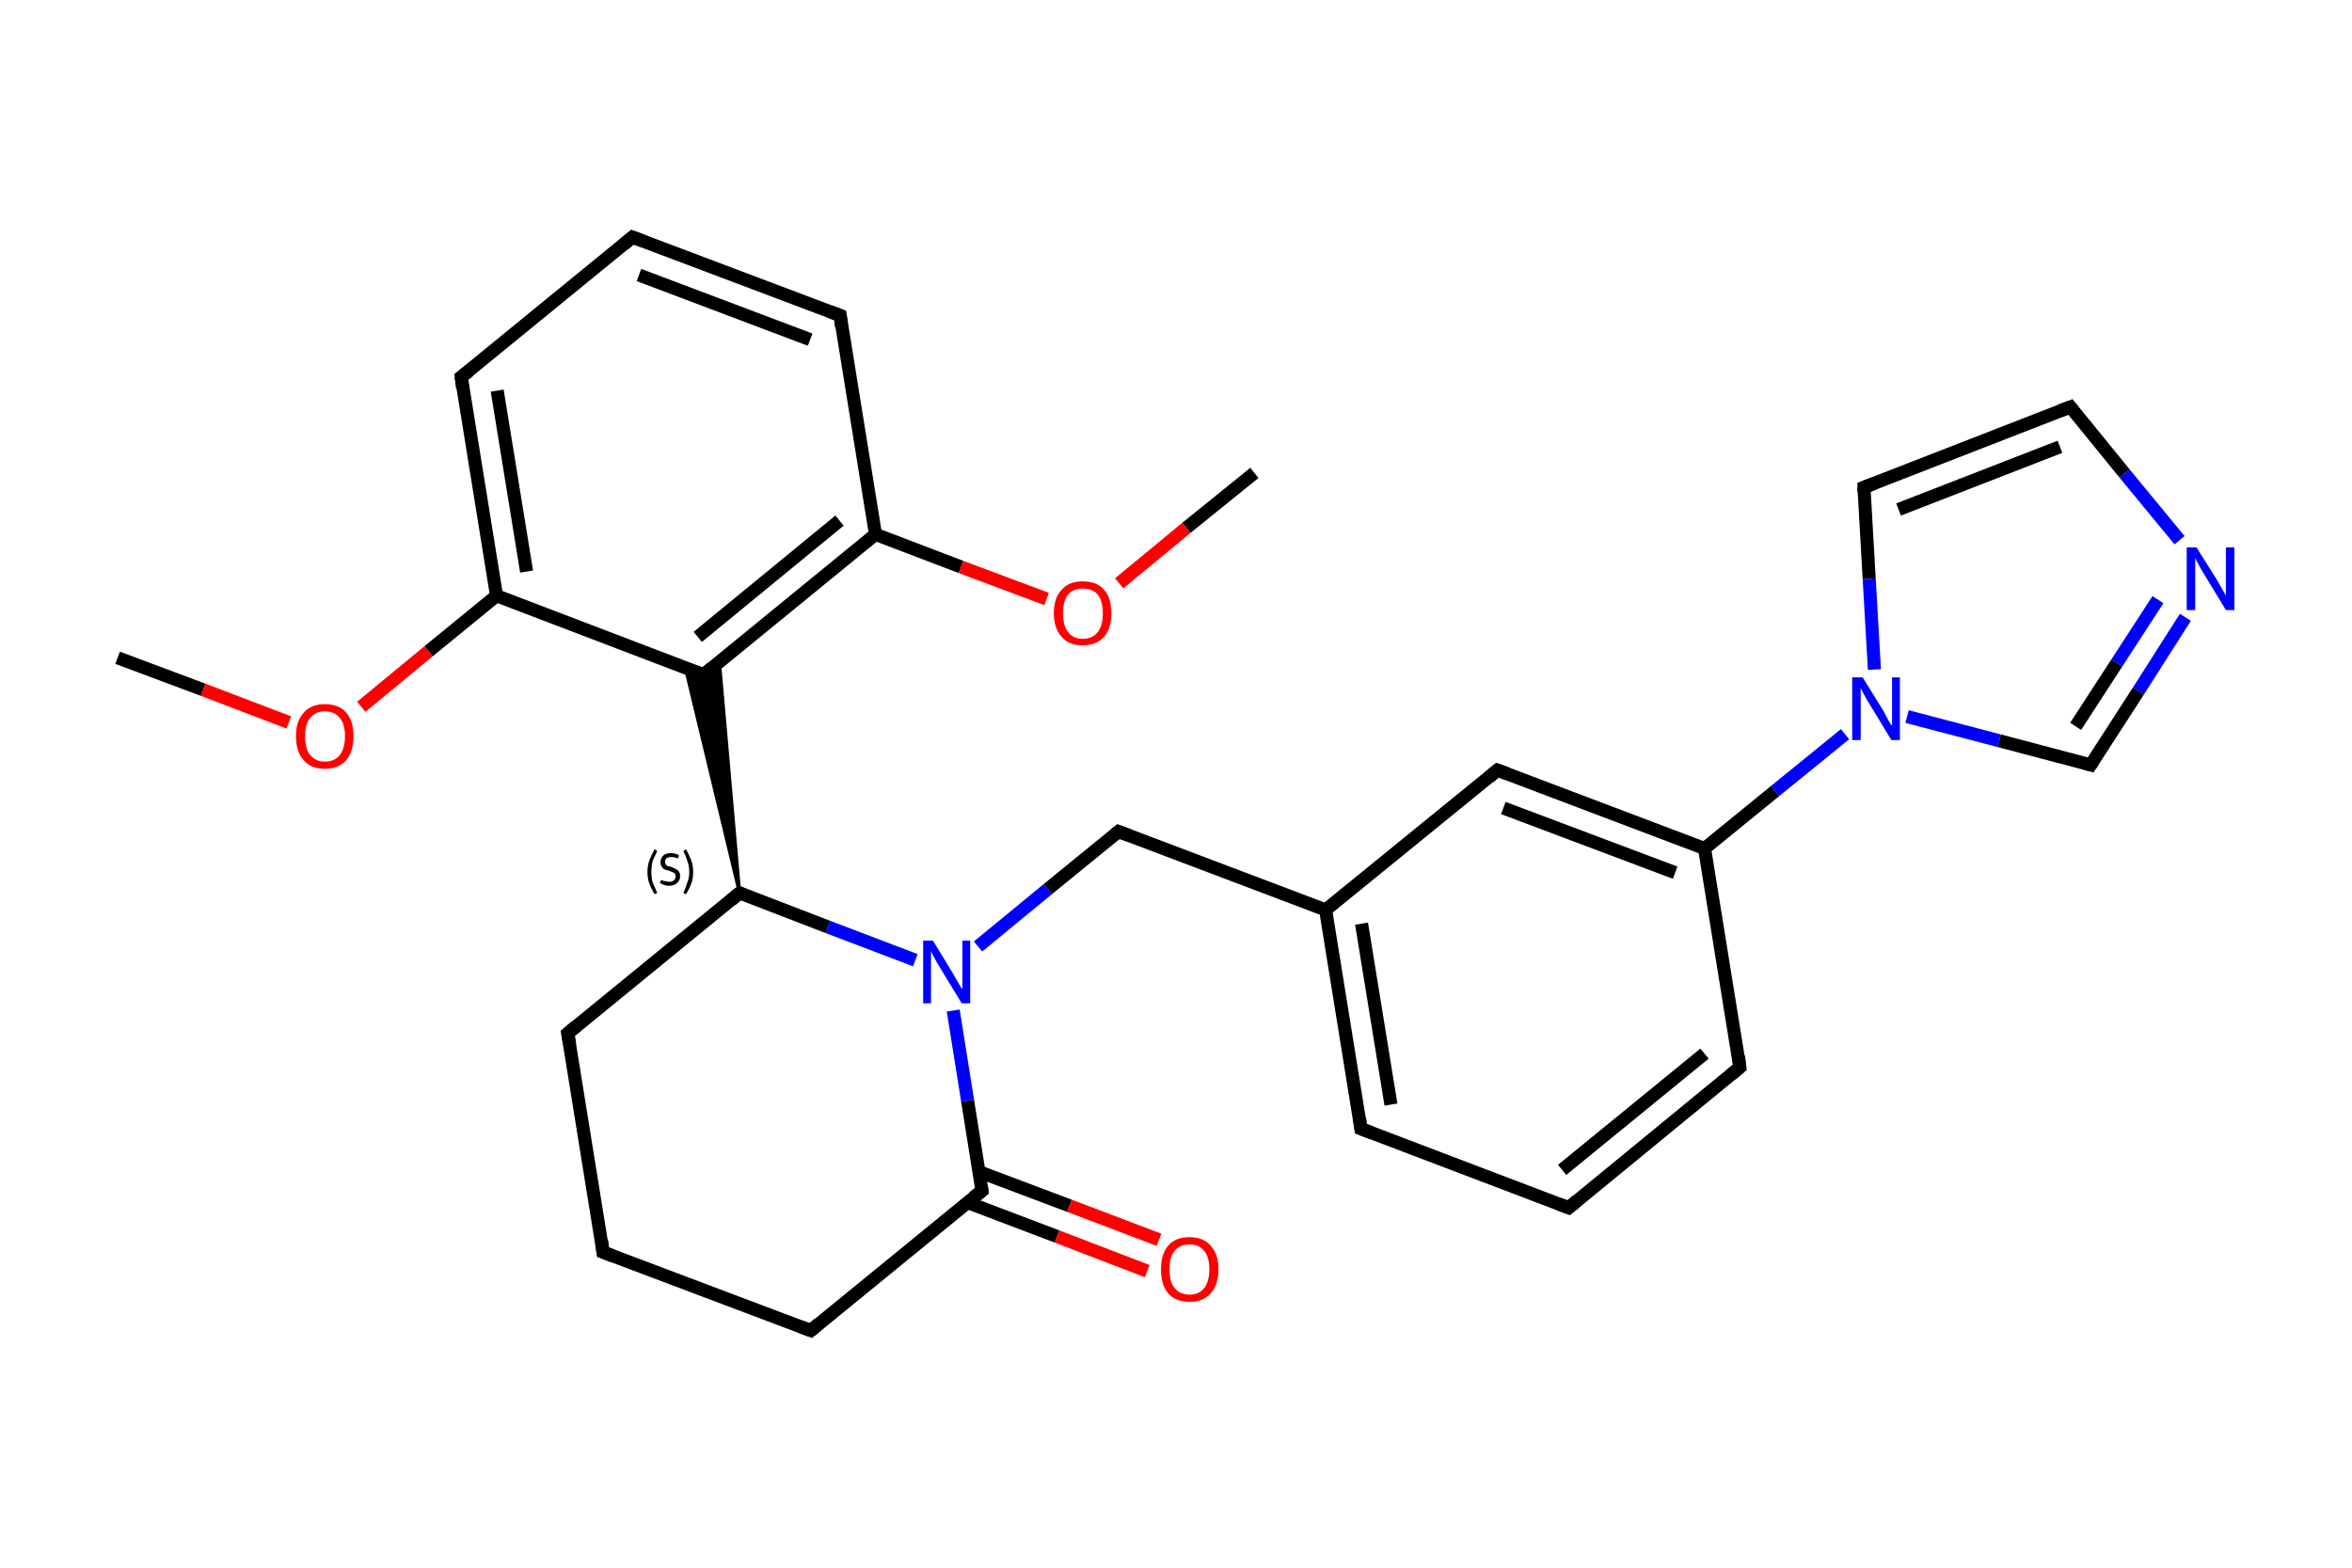 <?xml version='1.0' encoding='iso-8859-1'?>
<svg version='1.1' baseProfile='full'
              xmlns='http://www.w3.org/2000/svg'
                      xmlns:rdkit='http://www.rdkit.org/xml'
                      xmlns:xlink='http://www.w3.org/1999/xlink'
                  xml:space='preserve'
width='360px' height='240px' viewBox='0 0 360 240'>
<!-- END OF HEADER -->
<rect style='opacity:1.0;fill:#FFFFFF;stroke:none' width='360.0' height='240.0' x='0.0' y='0.0'> </rect>
<path class='bond-0 atom-0 atom-1' d='M 18.0,100.7 L 31.1,105.6' style='fill:none;fill-rule:evenodd;stroke:#000000;stroke-width:2.0px;stroke-linecap:butt;stroke-linejoin:miter;stroke-opacity:1' />
<path class='bond-0 atom-0 atom-1' d='M 31.1,105.6 L 44.2,110.6' style='fill:none;fill-rule:evenodd;stroke:#FF0000;stroke-width:2.0px;stroke-linecap:butt;stroke-linejoin:miter;stroke-opacity:1' />
<path class='bond-1 atom-1 atom-2' d='M 55.3,108.2 L 65.6,99.7' style='fill:none;fill-rule:evenodd;stroke:#FF0000;stroke-width:2.0px;stroke-linecap:butt;stroke-linejoin:miter;stroke-opacity:1' />
<path class='bond-1 atom-1 atom-2' d='M 65.6,99.7 L 76.0,91.2' style='fill:none;fill-rule:evenodd;stroke:#000000;stroke-width:2.0px;stroke-linecap:butt;stroke-linejoin:miter;stroke-opacity:1' />
<path class='bond-2 atom-2 atom-3' d='M 76.0,91.2 L 70.6,57.7' style='fill:none;fill-rule:evenodd;stroke:#000000;stroke-width:2.0px;stroke-linecap:butt;stroke-linejoin:miter;stroke-opacity:1' />
<path class='bond-2 atom-2 atom-3' d='M 80.6,87.5 L 76.1,59.8' style='fill:none;fill-rule:evenodd;stroke:#000000;stroke-width:2.0px;stroke-linecap:butt;stroke-linejoin:miter;stroke-opacity:1' />
<path class='bond-3 atom-3 atom-4' d='M 70.6,57.7 L 96.8,36.3' style='fill:none;fill-rule:evenodd;stroke:#000000;stroke-width:2.0px;stroke-linecap:butt;stroke-linejoin:miter;stroke-opacity:1' />
<path class='bond-4 atom-4 atom-5' d='M 96.8,36.3 L 128.6,48.3' style='fill:none;fill-rule:evenodd;stroke:#000000;stroke-width:2.0px;stroke-linecap:butt;stroke-linejoin:miter;stroke-opacity:1' />
<path class='bond-4 atom-4 atom-5' d='M 97.8,42.1 L 124.0,52.0' style='fill:none;fill-rule:evenodd;stroke:#000000;stroke-width:2.0px;stroke-linecap:butt;stroke-linejoin:miter;stroke-opacity:1' />
<path class='bond-5 atom-5 atom-6' d='M 128.6,48.3 L 134.0,81.8' style='fill:none;fill-rule:evenodd;stroke:#000000;stroke-width:2.0px;stroke-linecap:butt;stroke-linejoin:miter;stroke-opacity:1' />
<path class='bond-6 atom-6 atom-7' d='M 134.0,81.8 L 147.1,86.8' style='fill:none;fill-rule:evenodd;stroke:#000000;stroke-width:2.0px;stroke-linecap:butt;stroke-linejoin:miter;stroke-opacity:1' />
<path class='bond-6 atom-6 atom-7' d='M 147.1,86.8 L 160.2,91.7' style='fill:none;fill-rule:evenodd;stroke:#FF0000;stroke-width:2.0px;stroke-linecap:butt;stroke-linejoin:miter;stroke-opacity:1' />
<path class='bond-7 atom-7 atom-8' d='M 171.3,89.3 L 181.6,80.8' style='fill:none;fill-rule:evenodd;stroke:#FF0000;stroke-width:2.0px;stroke-linecap:butt;stroke-linejoin:miter;stroke-opacity:1' />
<path class='bond-7 atom-7 atom-8' d='M 181.6,80.8 L 192.0,72.4' style='fill:none;fill-rule:evenodd;stroke:#000000;stroke-width:2.0px;stroke-linecap:butt;stroke-linejoin:miter;stroke-opacity:1' />
<path class='bond-8 atom-6 atom-9' d='M 134.0,81.8 L 107.7,103.3' style='fill:none;fill-rule:evenodd;stroke:#000000;stroke-width:2.0px;stroke-linecap:butt;stroke-linejoin:miter;stroke-opacity:1' />
<path class='bond-8 atom-6 atom-9' d='M 128.5,79.7 L 106.8,97.5' style='fill:none;fill-rule:evenodd;stroke:#000000;stroke-width:2.0px;stroke-linecap:butt;stroke-linejoin:miter;stroke-opacity:1' />
<path class='bond-9 atom-10 atom-9' d='M 113.2,136.7 L 104.9,102.2 L 107.7,103.3 Z' style='fill:#000000;fill-rule:evenodd;fill-opacity:1;stroke:#000000;stroke-width:0.5px;stroke-linecap:butt;stroke-linejoin:miter;stroke-opacity:1;' />
<path class='bond-9 atom-10 atom-9' d='M 113.2,136.7 L 107.7,103.3 L 110.1,101.3 Z' style='fill:#000000;fill-rule:evenodd;fill-opacity:1;stroke:#000000;stroke-width:0.5px;stroke-linecap:butt;stroke-linejoin:miter;stroke-opacity:1;' />
<path class='bond-10 atom-10 atom-11' d='M 113.2,136.7 L 86.9,158.2' style='fill:none;fill-rule:evenodd;stroke:#000000;stroke-width:2.0px;stroke-linecap:butt;stroke-linejoin:miter;stroke-opacity:1' />
<path class='bond-11 atom-11 atom-12' d='M 86.9,158.2 L 92.3,191.7' style='fill:none;fill-rule:evenodd;stroke:#000000;stroke-width:2.0px;stroke-linecap:butt;stroke-linejoin:miter;stroke-opacity:1' />
<path class='bond-12 atom-12 atom-13' d='M 92.3,191.7 L 124.1,203.7' style='fill:none;fill-rule:evenodd;stroke:#000000;stroke-width:2.0px;stroke-linecap:butt;stroke-linejoin:miter;stroke-opacity:1' />
<path class='bond-13 atom-13 atom-14' d='M 124.1,203.7 L 150.3,182.3' style='fill:none;fill-rule:evenodd;stroke:#000000;stroke-width:2.0px;stroke-linecap:butt;stroke-linejoin:miter;stroke-opacity:1' />
<path class='bond-14 atom-14 atom-15' d='M 148.1,184.1 L 161.8,189.3' style='fill:none;fill-rule:evenodd;stroke:#000000;stroke-width:2.0px;stroke-linecap:butt;stroke-linejoin:miter;stroke-opacity:1' />
<path class='bond-14 atom-14 atom-15' d='M 161.8,189.3 L 175.6,194.6' style='fill:none;fill-rule:evenodd;stroke:#FF0000;stroke-width:2.0px;stroke-linecap:butt;stroke-linejoin:miter;stroke-opacity:1' />
<path class='bond-14 atom-14 atom-15' d='M 149.9,179.4 L 163.7,184.6' style='fill:none;fill-rule:evenodd;stroke:#000000;stroke-width:2.0px;stroke-linecap:butt;stroke-linejoin:miter;stroke-opacity:1' />
<path class='bond-14 atom-14 atom-15' d='M 163.7,184.6 L 177.4,189.8' style='fill:none;fill-rule:evenodd;stroke:#FF0000;stroke-width:2.0px;stroke-linecap:butt;stroke-linejoin:miter;stroke-opacity:1' />
<path class='bond-15 atom-14 atom-16' d='M 150.3,182.3 L 148.1,168.5' style='fill:none;fill-rule:evenodd;stroke:#000000;stroke-width:2.0px;stroke-linecap:butt;stroke-linejoin:miter;stroke-opacity:1' />
<path class='bond-15 atom-14 atom-16' d='M 148.1,168.5 L 145.9,154.7' style='fill:none;fill-rule:evenodd;stroke:#0000FF;stroke-width:2.0px;stroke-linecap:butt;stroke-linejoin:miter;stroke-opacity:1' />
<path class='bond-16 atom-16 atom-17' d='M 149.7,144.9 L 160.4,136.1' style='fill:none;fill-rule:evenodd;stroke:#0000FF;stroke-width:2.0px;stroke-linecap:butt;stroke-linejoin:miter;stroke-opacity:1' />
<path class='bond-16 atom-16 atom-17' d='M 160.4,136.1 L 171.2,127.3' style='fill:none;fill-rule:evenodd;stroke:#000000;stroke-width:2.0px;stroke-linecap:butt;stroke-linejoin:miter;stroke-opacity:1' />
<path class='bond-17 atom-17 atom-18' d='M 171.2,127.3 L 202.9,139.3' style='fill:none;fill-rule:evenodd;stroke:#000000;stroke-width:2.0px;stroke-linecap:butt;stroke-linejoin:miter;stroke-opacity:1' />
<path class='bond-18 atom-18 atom-19' d='M 202.9,139.3 L 208.3,172.8' style='fill:none;fill-rule:evenodd;stroke:#000000;stroke-width:2.0px;stroke-linecap:butt;stroke-linejoin:miter;stroke-opacity:1' />
<path class='bond-18 atom-18 atom-19' d='M 208.4,141.4 L 212.9,169.1' style='fill:none;fill-rule:evenodd;stroke:#000000;stroke-width:2.0px;stroke-linecap:butt;stroke-linejoin:miter;stroke-opacity:1' />
<path class='bond-19 atom-19 atom-20' d='M 208.3,172.8 L 240.1,184.9' style='fill:none;fill-rule:evenodd;stroke:#000000;stroke-width:2.0px;stroke-linecap:butt;stroke-linejoin:miter;stroke-opacity:1' />
<path class='bond-20 atom-20 atom-21' d='M 240.1,184.9 L 266.3,163.4' style='fill:none;fill-rule:evenodd;stroke:#000000;stroke-width:2.0px;stroke-linecap:butt;stroke-linejoin:miter;stroke-opacity:1' />
<path class='bond-20 atom-20 atom-21' d='M 239.1,179.1 L 260.9,161.3' style='fill:none;fill-rule:evenodd;stroke:#000000;stroke-width:2.0px;stroke-linecap:butt;stroke-linejoin:miter;stroke-opacity:1' />
<path class='bond-21 atom-21 atom-22' d='M 266.3,163.4 L 260.9,129.9' style='fill:none;fill-rule:evenodd;stroke:#000000;stroke-width:2.0px;stroke-linecap:butt;stroke-linejoin:miter;stroke-opacity:1' />
<path class='bond-22 atom-22 atom-23' d='M 260.9,129.9 L 271.7,121.1' style='fill:none;fill-rule:evenodd;stroke:#000000;stroke-width:2.0px;stroke-linecap:butt;stroke-linejoin:miter;stroke-opacity:1' />
<path class='bond-22 atom-22 atom-23' d='M 271.7,121.1 L 282.4,112.4' style='fill:none;fill-rule:evenodd;stroke:#0000FF;stroke-width:2.0px;stroke-linecap:butt;stroke-linejoin:miter;stroke-opacity:1' />
<path class='bond-23 atom-23 atom-24' d='M 286.9,102.5 L 286.1,88.6' style='fill:none;fill-rule:evenodd;stroke:#0000FF;stroke-width:2.0px;stroke-linecap:butt;stroke-linejoin:miter;stroke-opacity:1' />
<path class='bond-23 atom-23 atom-24' d='M 286.1,88.6 L 285.3,74.6' style='fill:none;fill-rule:evenodd;stroke:#000000;stroke-width:2.0px;stroke-linecap:butt;stroke-linejoin:miter;stroke-opacity:1' />
<path class='bond-24 atom-24 atom-25' d='M 285.3,74.6 L 316.9,62.3' style='fill:none;fill-rule:evenodd;stroke:#000000;stroke-width:2.0px;stroke-linecap:butt;stroke-linejoin:miter;stroke-opacity:1' />
<path class='bond-24 atom-24 atom-25' d='M 290.6,78.0 L 315.3,68.4' style='fill:none;fill-rule:evenodd;stroke:#000000;stroke-width:2.0px;stroke-linecap:butt;stroke-linejoin:miter;stroke-opacity:1' />
<path class='bond-25 atom-25 atom-26' d='M 316.9,62.3 L 325.2,72.5' style='fill:none;fill-rule:evenodd;stroke:#000000;stroke-width:2.0px;stroke-linecap:butt;stroke-linejoin:miter;stroke-opacity:1' />
<path class='bond-25 atom-25 atom-26' d='M 325.2,72.5 L 333.6,82.7' style='fill:none;fill-rule:evenodd;stroke:#0000FF;stroke-width:2.0px;stroke-linecap:butt;stroke-linejoin:miter;stroke-opacity:1' />
<path class='bond-26 atom-26 atom-27' d='M 334.5,94.5 L 327.3,105.8' style='fill:none;fill-rule:evenodd;stroke:#0000FF;stroke-width:2.0px;stroke-linecap:butt;stroke-linejoin:miter;stroke-opacity:1' />
<path class='bond-26 atom-26 atom-27' d='M 327.3,105.8 L 320.0,117.1' style='fill:none;fill-rule:evenodd;stroke:#000000;stroke-width:2.0px;stroke-linecap:butt;stroke-linejoin:miter;stroke-opacity:1' />
<path class='bond-26 atom-26 atom-27' d='M 330.3,91.8 L 324.0,101.5' style='fill:none;fill-rule:evenodd;stroke:#0000FF;stroke-width:2.0px;stroke-linecap:butt;stroke-linejoin:miter;stroke-opacity:1' />
<path class='bond-26 atom-26 atom-27' d='M 324.0,101.5 L 317.7,111.2' style='fill:none;fill-rule:evenodd;stroke:#000000;stroke-width:2.0px;stroke-linecap:butt;stroke-linejoin:miter;stroke-opacity:1' />
<path class='bond-27 atom-22 atom-28' d='M 260.9,129.9 L 229.2,117.9' style='fill:none;fill-rule:evenodd;stroke:#000000;stroke-width:2.0px;stroke-linecap:butt;stroke-linejoin:miter;stroke-opacity:1' />
<path class='bond-27 atom-22 atom-28' d='M 256.4,133.6 L 230.1,123.7' style='fill:none;fill-rule:evenodd;stroke:#000000;stroke-width:2.0px;stroke-linecap:butt;stroke-linejoin:miter;stroke-opacity:1' />
<path class='bond-28 atom-9 atom-2' d='M 107.7,103.3 L 76.0,91.2' style='fill:none;fill-rule:evenodd;stroke:#000000;stroke-width:2.0px;stroke-linecap:butt;stroke-linejoin:miter;stroke-opacity:1' />
<path class='bond-29 atom-16 atom-10' d='M 140.1,147.0 L 126.7,141.9' style='fill:none;fill-rule:evenodd;stroke:#0000FF;stroke-width:2.0px;stroke-linecap:butt;stroke-linejoin:miter;stroke-opacity:1' />
<path class='bond-29 atom-16 atom-10' d='M 126.7,141.9 L 113.2,136.7' style='fill:none;fill-rule:evenodd;stroke:#000000;stroke-width:2.0px;stroke-linecap:butt;stroke-linejoin:miter;stroke-opacity:1' />
<path class='bond-30 atom-28 atom-18' d='M 229.2,117.9 L 202.9,139.3' style='fill:none;fill-rule:evenodd;stroke:#000000;stroke-width:2.0px;stroke-linecap:butt;stroke-linejoin:miter;stroke-opacity:1' />
<path class='bond-31 atom-27 atom-23' d='M 320.0,117.1 L 306.0,113.4' style='fill:none;fill-rule:evenodd;stroke:#000000;stroke-width:2.0px;stroke-linecap:butt;stroke-linejoin:miter;stroke-opacity:1' />
<path class='bond-31 atom-27 atom-23' d='M 306.0,113.4 L 291.9,109.7' style='fill:none;fill-rule:evenodd;stroke:#0000FF;stroke-width:2.0px;stroke-linecap:butt;stroke-linejoin:miter;stroke-opacity:1' />
<path d='M 70.8,59.4 L 70.6,57.7 L 71.9,56.7' style='fill:none;stroke:#000000;stroke-width:2.0px;stroke-linecap:butt;stroke-linejoin:miter;stroke-opacity:1;' />
<path d='M 95.5,37.4 L 96.8,36.3 L 98.4,36.9' style='fill:none;stroke:#000000;stroke-width:2.0px;stroke-linecap:butt;stroke-linejoin:miter;stroke-opacity:1;' />
<path d='M 127.0,47.7 L 128.6,48.3 L 128.8,50.0' style='fill:none;stroke:#000000;stroke-width:2.0px;stroke-linecap:butt;stroke-linejoin:miter;stroke-opacity:1;' />
<path d='M 109.0,102.2 L 107.7,103.3 L 106.1,102.7' style='fill:none;stroke:#000000;stroke-width:2.0px;stroke-linecap:butt;stroke-linejoin:miter;stroke-opacity:1;' />
<path d='M 111.9,137.8 L 113.2,136.7 L 113.8,137.0' style='fill:none;stroke:#000000;stroke-width:2.0px;stroke-linecap:butt;stroke-linejoin:miter;stroke-opacity:1;' />
<path d='M 88.2,157.1 L 86.9,158.2 L 87.2,159.9' style='fill:none;stroke:#000000;stroke-width:2.0px;stroke-linecap:butt;stroke-linejoin:miter;stroke-opacity:1;' />
<path d='M 92.1,190.0 L 92.3,191.7 L 93.9,192.3' style='fill:none;stroke:#000000;stroke-width:2.0px;stroke-linecap:butt;stroke-linejoin:miter;stroke-opacity:1;' />
<path d='M 122.5,203.1 L 124.1,203.7 L 125.4,202.6' style='fill:none;stroke:#000000;stroke-width:2.0px;stroke-linecap:butt;stroke-linejoin:miter;stroke-opacity:1;' />
<path d='M 149.0,183.3 L 150.3,182.3 L 150.2,181.6' style='fill:none;stroke:#000000;stroke-width:2.0px;stroke-linecap:butt;stroke-linejoin:miter;stroke-opacity:1;' />
<path d='M 170.6,127.8 L 171.2,127.3 L 172.8,127.9' style='fill:none;stroke:#000000;stroke-width:2.0px;stroke-linecap:butt;stroke-linejoin:miter;stroke-opacity:1;' />
<path d='M 208.1,171.2 L 208.3,172.8 L 209.9,173.4' style='fill:none;stroke:#000000;stroke-width:2.0px;stroke-linecap:butt;stroke-linejoin:miter;stroke-opacity:1;' />
<path d='M 238.5,184.3 L 240.1,184.9 L 241.4,183.8' style='fill:none;stroke:#000000;stroke-width:2.0px;stroke-linecap:butt;stroke-linejoin:miter;stroke-opacity:1;' />
<path d='M 265.0,164.5 L 266.3,163.4 L 266.1,161.7' style='fill:none;stroke:#000000;stroke-width:2.0px;stroke-linecap:butt;stroke-linejoin:miter;stroke-opacity:1;' />
<path d='M 285.3,75.3 L 285.3,74.6 L 286.9,74.0' style='fill:none;stroke:#000000;stroke-width:2.0px;stroke-linecap:butt;stroke-linejoin:miter;stroke-opacity:1;' />
<path d='M 315.3,62.9 L 316.9,62.3 L 317.3,62.8' style='fill:none;stroke:#000000;stroke-width:2.0px;stroke-linecap:butt;stroke-linejoin:miter;stroke-opacity:1;' />
<path d='M 320.4,116.5 L 320.0,117.1 L 319.3,116.9' style='fill:none;stroke:#000000;stroke-width:2.0px;stroke-linecap:butt;stroke-linejoin:miter;stroke-opacity:1;' />
<path d='M 230.8,118.5 L 229.2,117.9 L 227.9,119.0' style='fill:none;stroke:#000000;stroke-width:2.0px;stroke-linecap:butt;stroke-linejoin:miter;stroke-opacity:1;' />
<path class='atom-1' d='M 45.3 112.7
Q 45.3 110.4, 46.5 109.1
Q 47.6 107.8, 49.7 107.8
Q 51.9 107.8, 53.0 109.1
Q 54.1 110.4, 54.1 112.7
Q 54.1 115.0, 53.0 116.4
Q 51.8 117.7, 49.7 117.7
Q 47.6 117.7, 46.5 116.4
Q 45.3 115.1, 45.3 112.7
M 49.7 116.6
Q 51.2 116.6, 52.0 115.6
Q 52.8 114.6, 52.8 112.7
Q 52.8 110.8, 52.0 109.9
Q 51.2 108.9, 49.7 108.9
Q 48.3 108.9, 47.5 109.9
Q 46.7 110.8, 46.7 112.7
Q 46.7 114.7, 47.5 115.6
Q 48.3 116.6, 49.7 116.6
' fill='#FF0000'/>
<path class='atom-7' d='M 161.3 93.9
Q 161.3 91.5, 162.5 90.3
Q 163.6 89.0, 165.7 89.0
Q 167.9 89.0, 169.0 90.3
Q 170.1 91.5, 170.1 93.9
Q 170.1 96.2, 169.0 97.5
Q 167.8 98.8, 165.7 98.8
Q 163.6 98.8, 162.5 97.5
Q 161.3 96.2, 161.3 93.9
M 165.7 97.8
Q 167.2 97.8, 168.0 96.8
Q 168.8 95.8, 168.8 93.9
Q 168.8 92.0, 168.0 91.0
Q 167.2 90.1, 165.7 90.1
Q 164.3 90.1, 163.5 91.0
Q 162.7 92.0, 162.7 93.9
Q 162.7 95.8, 163.5 96.8
Q 164.3 97.8, 165.7 97.8
' fill='#FF0000'/>
<path class='atom-15' d='M 177.7 194.3
Q 177.7 192.0, 178.8 190.7
Q 179.9 189.4, 182.1 189.4
Q 184.2 189.4, 185.3 190.7
Q 186.5 192.0, 186.5 194.3
Q 186.5 196.7, 185.3 198.0
Q 184.2 199.3, 182.1 199.3
Q 179.9 199.3, 178.8 198.0
Q 177.7 196.7, 177.7 194.3
M 182.1 198.2
Q 183.5 198.2, 184.3 197.2
Q 185.1 196.2, 185.1 194.3
Q 185.1 192.4, 184.3 191.5
Q 183.5 190.5, 182.1 190.5
Q 180.6 190.5, 179.8 191.5
Q 179.0 192.4, 179.0 194.3
Q 179.0 196.3, 179.8 197.2
Q 180.6 198.2, 182.1 198.2
' fill='#FF0000'/>
<path class='atom-16' d='M 142.8 144.0
L 145.9 149.1
Q 146.2 149.6, 146.7 150.5
Q 147.2 151.4, 147.3 151.4
L 147.3 144.0
L 148.5 144.0
L 148.5 153.6
L 147.2 153.6
L 143.8 148.0
Q 143.4 147.4, 143.0 146.6
Q 142.6 145.9, 142.5 145.6
L 142.5 153.6
L 141.3 153.6
L 141.3 144.0
L 142.8 144.0
' fill='#0000FF'/>
<path class='atom-23' d='M 285.1 103.7
L 288.2 108.7
Q 288.5 109.2, 289.0 110.2
Q 289.5 111.1, 289.6 111.1
L 289.6 103.7
L 290.8 103.7
L 290.8 113.3
L 289.5 113.3
L 286.1 107.7
Q 285.7 107.1, 285.3 106.3
Q 284.9 105.6, 284.8 105.3
L 284.8 113.3
L 283.5 113.3
L 283.5 103.7
L 285.1 103.7
' fill='#0000FF'/>
<path class='atom-26' d='M 336.2 83.8
L 339.4 88.9
Q 339.7 89.4, 340.2 90.3
Q 340.7 91.2, 340.7 91.2
L 340.7 83.8
L 342.0 83.8
L 342.0 93.4
L 340.7 93.4
L 337.3 87.8
Q 336.9 87.2, 336.5 86.4
Q 336.1 85.7, 336.0 85.4
L 336.0 93.4
L 334.7 93.4
L 334.7 83.8
L 336.2 83.8
' fill='#0000FF'/>
<path class='note' d='M 99.1 133.5
Q 99.1 132.5, 99.4 131.7
Q 99.7 130.9, 100.2 130.0
L 100.6 130.3
Q 100.2 131.1, 99.9 131.8
Q 99.7 132.6, 99.7 133.5
Q 99.7 134.4, 99.9 135.1
Q 100.2 135.8, 100.6 136.7
L 100.2 136.9
Q 99.7 136.1, 99.4 135.3
Q 99.1 134.5, 99.1 133.5
' fill='#000000'/>
<path class='note' d='M 101.2 134.7
Q 101.2 134.7, 101.4 134.8
Q 101.7 134.9, 101.9 134.9
Q 102.2 135.0, 102.4 135.0
Q 102.9 135.0, 103.1 134.8
Q 103.4 134.6, 103.4 134.2
Q 103.4 133.9, 103.3 133.7
Q 103.1 133.6, 102.9 133.5
Q 102.7 133.4, 102.4 133.3
Q 102.0 133.2, 101.7 133.1
Q 101.4 132.9, 101.3 132.7
Q 101.1 132.4, 101.1 132.0
Q 101.1 131.4, 101.5 131.0
Q 101.9 130.6, 102.7 130.6
Q 103.3 130.6, 103.9 130.9
L 103.8 131.4
Q 103.2 131.2, 102.7 131.2
Q 102.3 131.2, 102.0 131.4
Q 101.8 131.6, 101.8 131.9
Q 101.8 132.2, 101.9 132.3
Q 102.0 132.5, 102.2 132.6
Q 102.4 132.6, 102.7 132.7
Q 103.2 132.9, 103.4 133.0
Q 103.7 133.2, 103.9 133.4
Q 104.1 133.7, 104.1 134.2
Q 104.1 134.8, 103.6 135.2
Q 103.2 135.6, 102.4 135.6
Q 102.0 135.6, 101.7 135.5
Q 101.4 135.4, 101.0 135.2
L 101.2 134.7
' fill='#000000'/>
<path class='note' d='M 106.1 133.5
Q 106.1 134.5, 105.8 135.3
Q 105.5 136.1, 105.0 136.9
L 104.6 136.7
Q 105.0 135.8, 105.2 135.1
Q 105.5 134.4, 105.5 133.5
Q 105.5 132.6, 105.2 131.8
Q 105.0 131.1, 104.6 130.3
L 105.0 130.0
Q 105.5 130.9, 105.8 131.7
Q 106.1 132.5, 106.1 133.5
' fill='#000000'/>
</svg>
